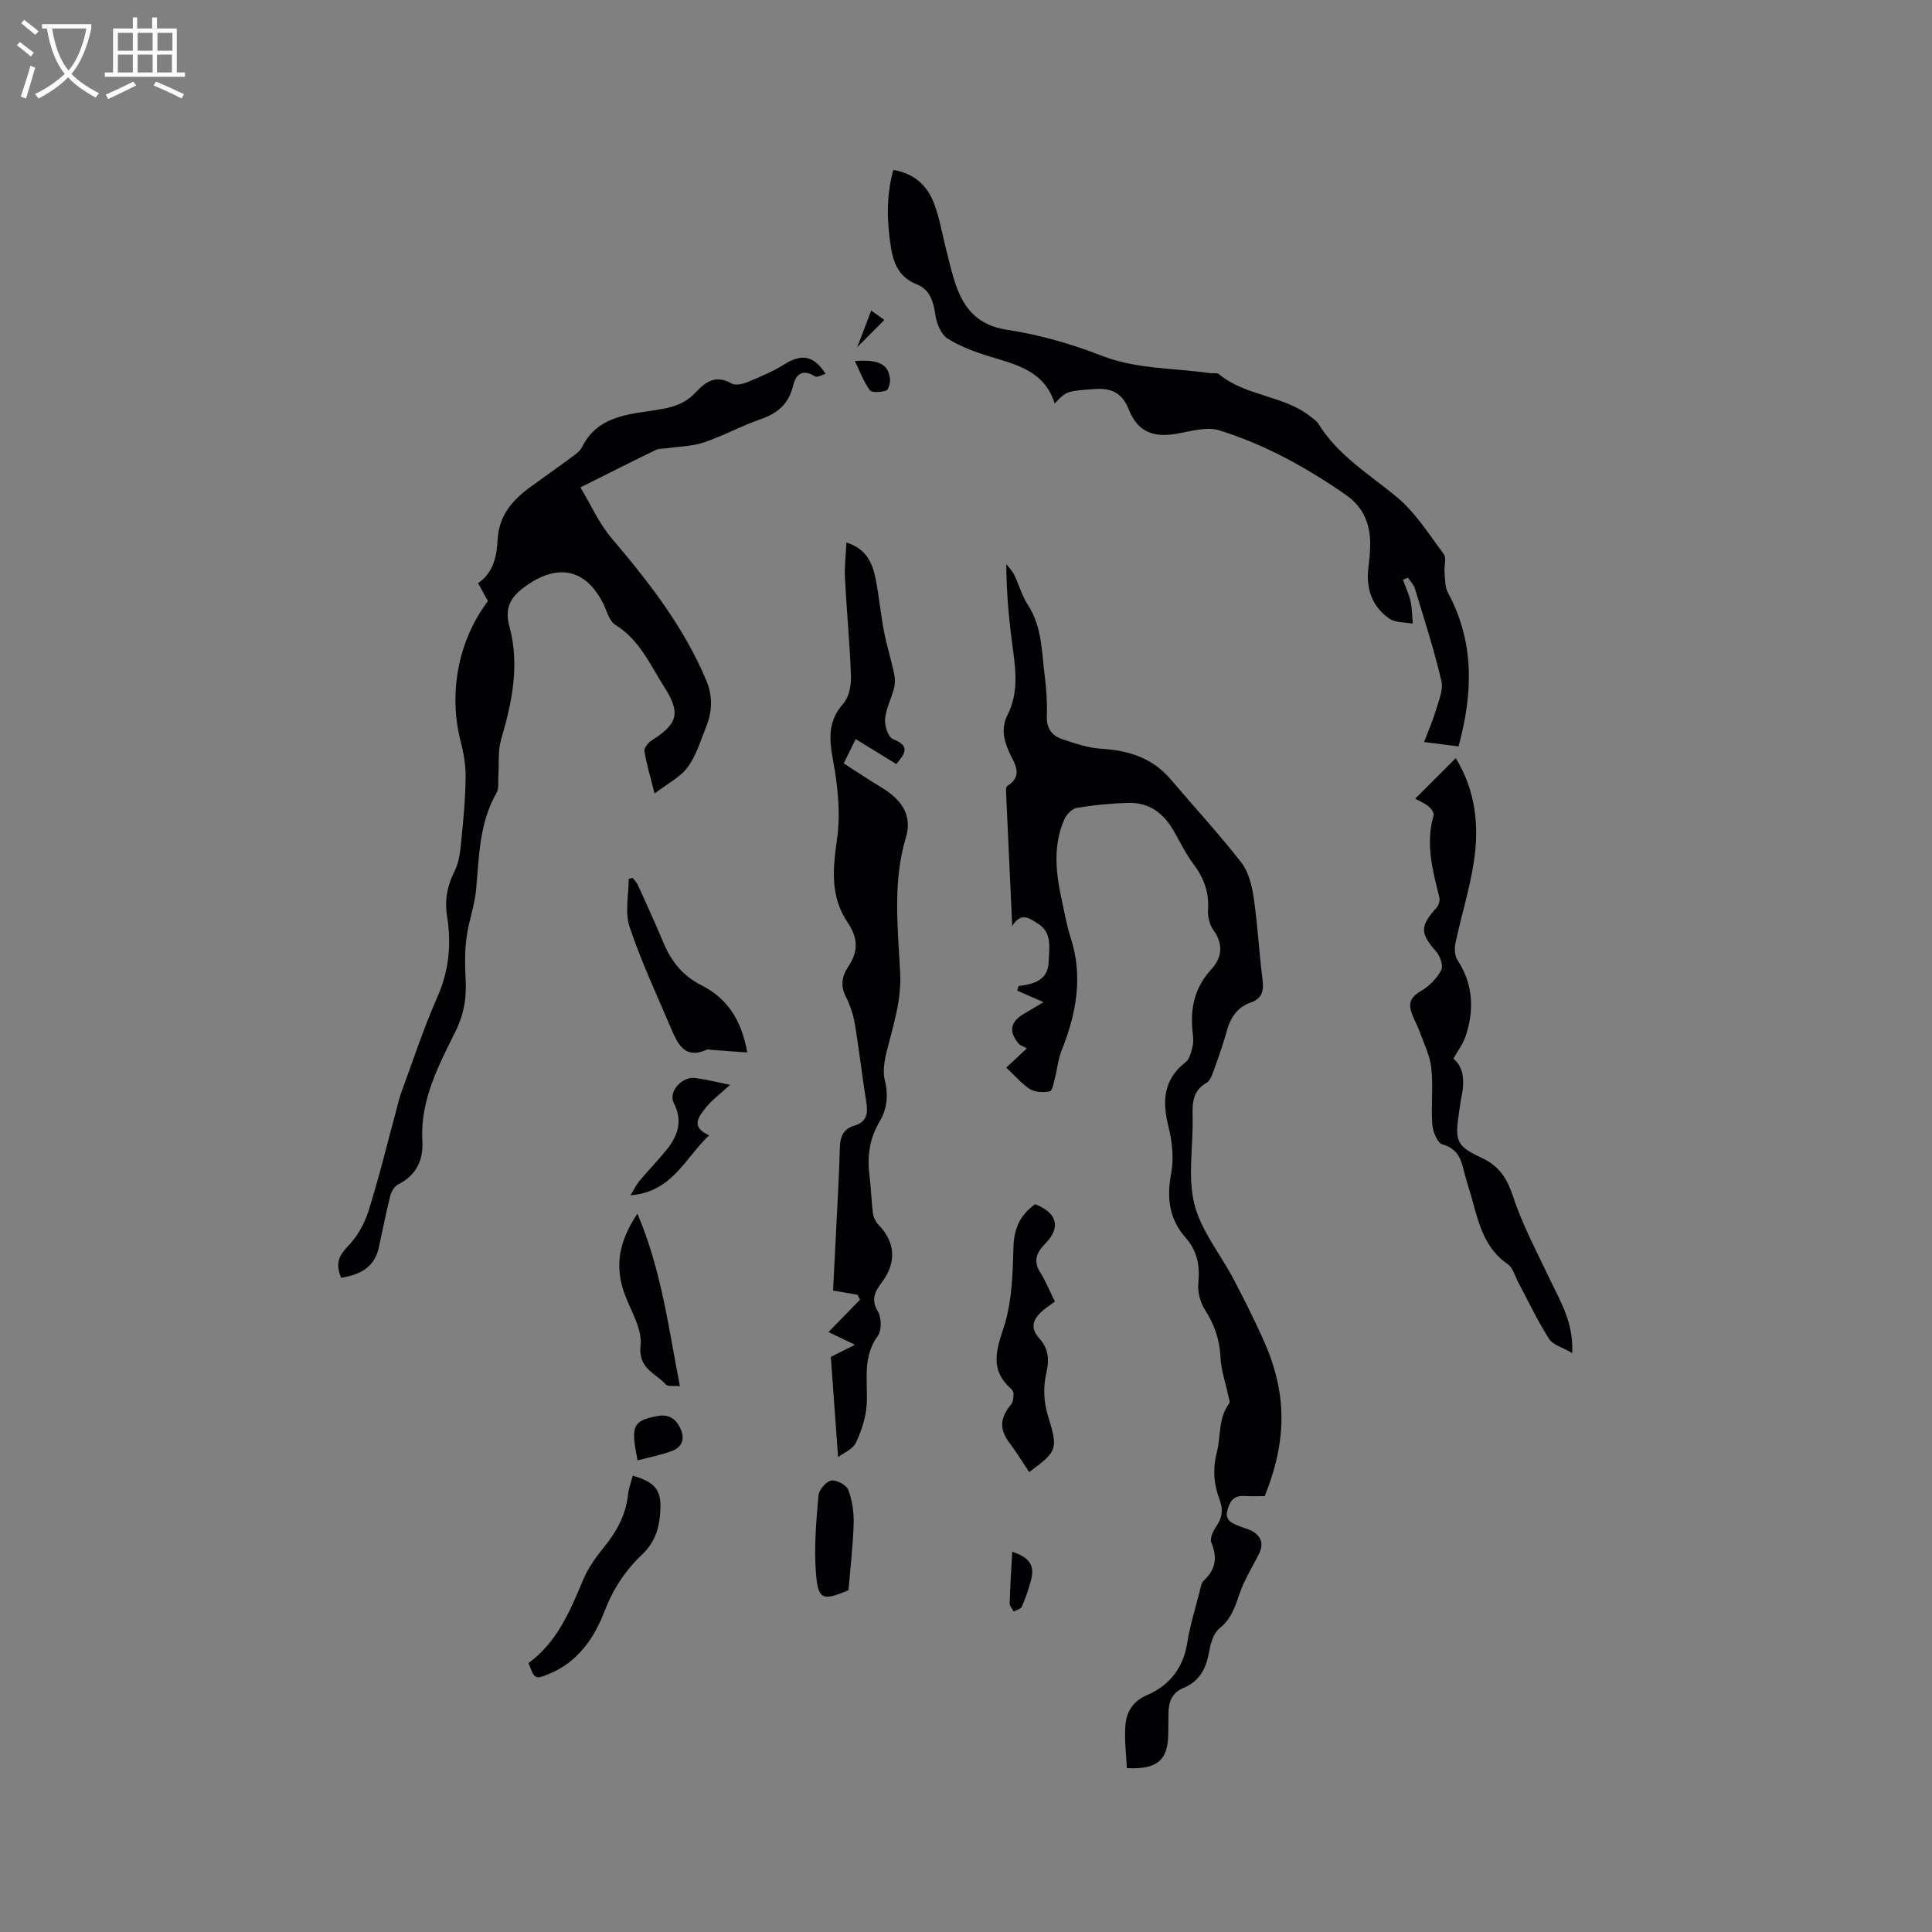 <svg enable-background="new 0 0 400 400" viewBox="0 0 400 400" xmlns="http://www.w3.org/2000/svg"><rect x="0" y="0" width="400" height="400" fill="#808080" stroke="none"/><g fill="#010103"><path d="m208.34 221.03c1.43-1.34 2.58-2.41 4.27-3.98-.69-.39-1.38-.57-1.75-1.02-2.07-2.51-1.68-4.47 1.12-6.13 1.34-.79 2.68-1.59 4.07-2.41-1.94-.85-3.7-1.63-5.45-2.4.1-.31.19-.63.29-.94 3.14-.4 6.1-1.17 6.22-5.01.09-2.84.82-6.09-2.29-7.96-1.55-.94-3.36-2.55-5.25.55-.45-9.66-.87-18.73-1.28-27.8-.02-.4-.01-1.03.23-1.18 3.52-2.22 1.45-4.71.37-7.13-1.12-2.5-1.62-5-.29-7.61 2.18-4.27 1.77-8.76 1.15-13.31-.8-5.85-1.39-11.73-1.41-17.92.56.75 1.25 1.43 1.65 2.25.99 2.03 1.57 4.29 2.79 6.15 2.96 4.51 2.88 9.66 3.51 14.66.36 2.83.55 5.72.45 8.56-.08 2.44 1.09 3.91 3.09 4.6 2.66.91 5.43 1.85 8.2 2.02 5.65.35 10.57 1.89 14.35 6.34 4.87 5.73 9.98 11.26 14.6 17.19 1.51 1.94 2.21 4.76 2.58 7.27.82 5.55 1.1 11.18 1.81 16.75.3 2.36.13 4.11-2.44 5-2.72.95-4.15 3.06-4.91 5.8-.76 2.75-1.72 5.45-2.68 8.14-.35.96-.75 2.22-1.52 2.66-2.91 1.66-2.97 4.2-2.9 7.07.14 6.04-1.06 12.36.36 18.05 1.38 5.52 5.4 10.37 8.14 15.58 2.12 4.03 4.15 8.11 6.03 12.25 5.03 11.07 5.13 20.8.41 32.63-1.37 0-2.84.07-4.31-.02-2.17-.12-2.95 1.15-3.43 2.98-.54 2.04.86 2.59 2.24 3.18.97.42 2.04.63 2.95 1.15 1.98 1.13 2.31 2.79 1.28 4.81-1.36 2.67-2.97 5.27-3.94 8.08-.94 2.73-1.72 5.25-4.17 7.21-1.21.97-1.84 3.05-2.12 4.73-.59 3.46-1.95 6.2-5.33 7.6-2.42 1-3.11 2.94-3.11 5.33 0 1.38-.05 2.76-.05 4.13-.02 5.46-2.22 7.46-8.57 7.14-.13-2.82-.5-5.73-.32-8.6.19-2.93 1.43-5.2 4.55-6.54 4.63-2 7.47-5.63 8.29-10.85.55-3.54 1.65-7 2.53-10.48.21-.81.33-1.84.87-2.35 2.5-2.31 2.86-4.79 1.56-7.92-.35-.85.43-2.43 1.09-3.4 1.17-1.73 1.41-3.36.67-5.32-1.22-3.25-1.53-6.3-.59-10 .84-3.31.25-7 2.55-10.06.22-.29-.07-.98-.17-1.47-.57-2.72-1.52-5.41-1.65-8.15-.17-3.64-1.27-6.72-3.21-9.76-.98-1.53-1.55-3.71-1.37-5.5.35-3.59-.19-6.67-2.63-9.42-3.43-3.87-3.94-8.28-2.99-13.33.58-3.07.22-6.53-.55-9.6-1.32-5.29-1.12-9.78 3.55-13.41.83-.64 1.14-2.09 1.42-3.24.23-.9.14-1.91.03-2.85-.56-4.94.35-9.33 3.87-13.15 2.19-2.38 2.55-5.17.42-8.11-.8-1.1-1.2-2.79-1.11-4.16.24-3.6-.83-6.58-2.97-9.43-1.64-2.18-2.84-4.7-4.21-7.07-2.07-3.57-5.07-5.78-9.27-5.67-3.58.09-7.18.45-10.72 1.03-.97.16-2.12 1.34-2.56 2.33-2.39 5.39-1.81 10.97-.6 16.53.58 2.69 1.05 5.43 1.89 8.03 2.64 8.12 1.13 15.82-1.92 23.47-.69 1.73-.84 3.67-1.31 5.48-.27 1.02-.54 2.72-1.09 2.84-1.29.29-3.02.22-4.1-.45-1.75-1.1-3.13-2.79-4.91-4.46z"/><path d="m70.64 264.55c-1.18-2.76-.61-4.47 1.32-6.45 1.93-1.97 3.47-4.65 4.31-7.3 2.19-6.95 3.91-14.04 5.81-21.08.33-1.22.6-2.46 1.04-3.65 2.42-6.55 4.59-13.22 7.41-19.59 2.42-5.47 2.96-10.96 2.04-16.71-.54-3.37.01-6.37 1.57-9.46 1.03-2.03 1.19-4.56 1.43-6.9.42-4.18.79-8.38.83-12.58.02-2.47-.42-5-1.04-7.41-2.55-9.85-.5-20.84 5.66-28.97-.61-1.12-1.26-2.3-2.04-3.72 3.26-2.22 3.87-5.65 4.07-9.2.28-4.79 3.04-7.98 6.67-10.64 2.82-2.06 5.69-4.06 8.5-6.14.84-.62 1.84-1.28 2.28-2.17 3.46-6.99 10.63-6.8 16.64-7.91 3.02-.55 5.11-1.51 6.94-3.48 2.13-2.29 4.21-3.59 7.37-1.8.79.45 2.25.15 3.22-.25 2.64-1.09 5.32-2.2 7.72-3.71 3.33-2.1 6.02-2.06 8.53 1.98-.72.19-1.72.79-2.17.52-2.66-1.64-3.98-.46-4.58 2.04-.89 3.64-3.17 5.61-6.66 6.81-3.99 1.37-7.74 3.45-11.74 4.81-2.39.81-5.05.83-7.58 1.2-.82.12-1.73.04-2.43.38-4.94 2.39-9.84 4.87-15.59 7.74 2.21 3.68 3.87 7.48 6.44 10.5 7.72 9.08 14.98 18.39 19.63 29.49 1.35 3.22 1.24 6.42-.04 9.58-1.15 2.84-2.03 5.93-3.81 8.34-1.57 2.12-4.22 3.43-6.87 5.47-.87-3.49-1.67-6.1-2.1-8.78-.11-.66.8-1.76 1.52-2.22 5.43-3.47 6.03-5.66 2.57-11.09-2.93-4.6-5.1-9.74-10.11-12.83-1.31-.81-1.79-3.01-2.61-4.6-3.59-6.95-9.21-8.08-15.64-3.64-3.27 2.25-4.79 4.46-3.68 8.57 2.15 7.92.56 15.65-1.71 23.36-.71 2.42-.41 5.14-.59 7.73-.08 1.13.15 2.46-.36 3.35-3.58 6.23-3.61 13.14-4.23 19.98-.3 3.31-1.52 6.54-1.97 9.85-.37 2.68-.39 5.45-.23 8.16.24 4.06-.12 7.48-2.14 11.55-3.43 6.91-7.27 14.16-6.79 22.47.23 4.03-1.25 7.2-5.07 9.11-.75.38-1.37 1.47-1.59 2.35-.89 3.58-1.59 7.2-2.39 10.8-.94 4.05-3.89 5.51-7.76 6.14z"/><path d="m184.95 35.18c4.49.76 7.06 3.34 8.43 6.93 1.19 3.14 1.72 6.52 2.57 9.79.61 2.35 1.13 4.73 1.92 7.02 1.76 5.09 4.63 8.45 10.64 9.36 6.63 1 13.24 2.9 19.5 5.34 7.33 2.85 14.97 2.55 22.47 3.63.63.09 1.46-.12 1.87.21 5.57 4.62 13.4 4.34 19.02 8.81.57.46 1.24.89 1.61 1.49 4.01 6.51 10.4 10.36 16.11 15.06 3.9 3.21 6.74 7.76 9.82 11.89.61.82.06 2.45.17 3.7.13 1.43.03 3.06.68 4.25 5.49 10.16 5.27 20.68 2.21 31.88-2.15-.27-4.29-.55-7.13-.91.87-2.3 1.75-4.25 2.35-6.3.61-2.08 1.68-4.43 1.23-6.35-1.5-6.46-3.56-12.78-5.48-19.13-.25-.82-.95-1.5-1.44-2.25-.35.15-.69.3-1.04.44.54 1.48 1.24 2.94 1.58 4.46.34 1.5.32 3.08.46 4.62-1.63-.31-3.58-.17-4.83-1.03-3.6-2.49-4.89-6.2-4.36-10.55.18-1.47.34-2.95.37-4.43.09-4.37-1.23-8.01-5.04-10.66-8.14-5.65-16.76-10.42-26.21-13.35-2.57-.8-5.78.15-8.63.67-5.1.94-8.28-.4-10.14-5.08-1.32-3.31-3.55-4.39-6.93-4.15-5.72.4-5.97.4-8.37 3-2.04-6.56-7.61-7.98-13.15-9.64-3.11-.94-6.28-2.08-9-3.79-1.37-.86-2.3-3.13-2.55-4.89-.41-2.82-1.1-5.25-3.9-6.37-3.51-1.4-4.75-4.15-5.3-7.61-.82-5.28-1.04-10.5.49-16.06z"/><path d="m175.24 112.32c4.08 1.27 5.35 4.16 6 7.32.75 3.62 1.06 7.34 1.76 10.97.57 2.97 1.49 5.88 2.12 8.85.21.97.22 2.08-.02 3.03-.55 2.15-1.67 4.21-1.86 6.37-.12 1.38.65 3.76 1.63 4.15 3.72 1.46 2.46 3.08.7 5.18-2.8-1.72-5.49-3.37-8.41-5.17-.78 1.6-1.51 3.08-2.47 5.03 2.68 1.72 5.27 3.47 7.95 5.08 4.07 2.45 6.27 5.75 4.94 10.18-2.81 9.33-1.68 18.73-1.21 28.09.29 5.7-1.42 10.83-2.75 16.15-.5 1.99-.9 4.26-.42 6.17.77 3.13.43 5.95-1.12 8.55-2.13 3.58-2.56 7.3-2.04 11.31.32 2.52.36 5.07.69 7.59.11.84.55 1.79 1.14 2.39 3.51 3.6 3.8 7.79.72 11.92-1.37 1.83-2.37 3.49-.85 6.01.78 1.28.84 3.94 0 5.09-3.22 4.43-2.06 9.28-2.29 14.07-.13 2.73-1.08 5.56-2.25 8.06-.63 1.34-2.52 2.09-3.68 2.97-.52-7.09-.99-13.66-1.51-20.75 1.15-.58 3.07-1.54 5-2.51-1.96-.94-3.68-1.77-5.49-2.63 2.59-2.66 4.57-4.68 6.54-6.7-.18-.34-.35-.68-.53-1.02-1.59-.27-3.17-.55-5.05-.87.21-4.13.42-8.12.61-12.11.28-5.82.64-11.64.79-17.47.06-2.29.73-3.9 3-4.57 2.61-.77 2.86-2.56 2.47-4.92-.87-5.33-1.46-10.71-2.35-16.03-.32-1.94-.95-3.91-1.84-5.66-1.16-2.28-.92-4.23.43-6.25 2.16-3.22 2.09-5.96-.11-9.22-3.63-5.39-3.05-11.11-2.18-17.25.74-5.2.19-10.75-.77-15.97-.83-4.52-1.27-8.35 2.09-12.11 1.18-1.32 1.62-3.75 1.56-5.64-.23-6.77-.89-13.52-1.24-20.28-.12-2.36.18-4.75.3-7.4z"/><path d="m293 165.36c2.83-2.83 5.58-5.58 8.4-8.4 4.15 6.78 4.89 14.1 3.73 21.56-.87 5.62-2.59 11.1-3.78 16.67-.24 1.12-.19 2.65.4 3.56 3.26 5 3.5 10.28 1.71 15.74-.51 1.55-1.56 2.92-2.54 4.69 2.33 1.97 2.3 5.05 1.6 8.28-.2.93-.29 1.88-.44 2.83-.9 5.9-.59 6.98 4.66 9.42 3.68 1.71 5.3 4.27 6.55 8.08 1.93 5.86 4.91 11.39 7.56 17.01 2.15 4.55 4.94 8.87 4.66 15.34-2-1.18-4-1.69-4.81-2.96-2.37-3.72-4.26-7.75-6.34-11.65-.69-1.29-1.1-3.03-2.18-3.78-4.6-3.16-5.93-7.99-7.25-12.91-.6-2.25-1.39-4.45-1.92-6.71-.59-2.52-1.49-4.37-4.37-5.2-1.03-.29-1.98-2.6-2.09-4.06-.29-3.9.21-7.87-.21-11.74-.28-2.6-1.55-5.11-2.46-7.64-.53-1.46-1.39-2.81-1.78-4.3-.48-1.83.3-2.99 2.09-4.01 1.7-.97 3.26-2.59 4.2-4.3.47-.86-.2-2.89-1.01-3.82-3.39-3.86-3.45-5.23.09-9.2.45-.5.68-1.52.51-2.18-1.4-5.55-2.88-11.07-1.16-16.86.15-.5-.55-1.48-1.1-1.9-1.01-.76-2.19-1.27-2.72-1.56z"/><path d="m213.08 304.78c-1.41-2.11-2.6-4.09-3.99-5.92-2.22-2.94-2.15-5.17.3-8.17.42-.51.43-1.43.45-2.17.01-.36-.31-.81-.61-1.08-4.31-3.87-2.97-7.86-1.39-12.72 1.69-5.21 1.83-11.02 1.99-16.58.11-3.89 1.45-6.66 4.48-8.82 4.61 1.78 5.38 4.84 2.09 8.17-1.69 1.71-2.57 3.5-1.06 5.9 1.17 1.86 2 3.93 3.07 6.08-.82.6-1.59 1.12-2.3 1.69-2.08 1.68-3.05 3.61-.96 5.91 2.05 2.26 2.11 4.58 1.42 7.54-.61 2.61-.45 5.68.33 8.26 2.15 7.09 2.21 7.47-3.82 11.91z"/><path d="m154.72 217.9c-2.77-.2-5.11-.36-7.44-.53-.32-.02-.68-.16-.94-.05-4.56 2.06-6.03-1.17-7.4-4.39-2.97-6.98-6.2-13.88-8.6-21.05-1-2.99-.17-6.6-.17-9.93.27-.07.54-.13.81-.2.38.51.86.98 1.12 1.55 1.78 3.94 3.59 7.88 5.25 11.87 1.61 3.86 4.06 6.9 7.82 8.79 5.27 2.67 8.29 6.97 9.55 13.94z"/><path d="m109.42 344.32c5.87-4.27 8.58-10.7 11.29-17.18 1-2.39 2.56-4.62 4.2-6.64 2.67-3.27 4.66-6.74 5.11-11.02.14-1.34.65-2.64.99-3.96 4.97 1.45 6.05 3.18 5.66 7.98-.27 3.29-1.29 6.04-3.75 8.37-3.47 3.29-6 7.14-7.77 11.75-2.14 5.58-5.55 10.51-11.48 12.95-2.88 1.18-3 1.1-4.25-2.25z"/><path d="m131.97 251.27c4.99 11.76 6.43 23.6 8.8 35.73-1.26-.13-2.5.11-2.93-.37-2.11-2.37-5.77-3.23-5.22-8.09.39-3.42-2.07-7.19-3.35-10.77-2.03-5.63-1.13-10.8 2.7-16.5z"/><path d="m175.67 329.25c-5.47 2.26-6.33 2.04-6.76-3.86-.38-5.21.09-10.51.54-15.74.1-1.17 1.54-2.89 2.61-3.11 1.07-.21 3.16.88 3.55 1.88.83 2.16 1.19 4.64 1.13 6.97-.12 4.51-.67 9.02-1.07 13.86z"/><path d="m151.16 224.6c-2.04 1.89-3.88 3.21-5.19 4.93-1.24 1.64-3.12 3.76.85 5.53-5.02 4.69-7.56 11.71-16.3 12.42.8-1.29 1.23-2.21 1.86-2.97 1.84-2.18 3.84-4.23 5.63-6.46 2.33-2.89 3.4-5.94 1.5-9.67-1.2-2.36 1.68-5.58 4.47-5.19 2.2.3 4.36.85 7.18 1.41z"/><path d="m132 302.36c-.25-1.34-.37-1.94-.47-2.55-.75-4.76-.02-5.83 4.78-6.66 2.31-.4 3.8.77 4.67 2.85.86 2.04.11 3.65-1.77 4.37-2.26.87-4.68 1.31-7.21 1.99z"/><path d="m209.57 321.27c3.67 1.23 4.72 2.86 3.86 6.03-.49 1.82-1.12 3.62-1.87 5.34-.22.49-1.1.69-1.68 1.02-.29-.58-.86-1.16-.84-1.73.1-3.54.34-7.07.53-10.66z"/><path d="m176.99 74.76c5.15-.44 7 .8 7.28 3.77.07.79-.33 2.19-.82 2.34-1.05.33-2.93.5-3.36-.08-1.31-1.8-2.1-3.99-3.1-6.03z"/><path d="m183.1 66.24c-1.86 1.86-3.55 3.55-5.61 5.63 1-2.62 1.86-4.88 2.88-7.57 1.04.74 1.9 1.35 2.73 1.94z"/></g><path d="m6.4 11.7c-1-.8-1.9-1.6-2.9-2.3l.6-.7c.9.7 1.9 1.4 2.9 2.2zm-2.1 8.3c.7-2.1 1.4-4.2 2-6.4.2.1.6.3 1 .4-.7 2.3-1.3 4.4-1.9 6.4zm3-12.8c-1.1-.9-2.1-1.7-2.9-2.4l.6-.7c1 .8 2 1.5 3 2.4zm1.4-1.3v-.9h10.2v.9c-.9 4.2-2.3 7.3-4.1 9.4 1.3 1.4 3.2 2.7 5.7 4-.2.2-.4.5-.7.9-2.5-1.4-4.4-2.7-5.7-4.2-1.4 1.5-3.5 3-6.1 4.4 0 0 0 0-.1-.1-.3-.4-.5-.7-.7-.8 2.7-1.3 4.7-2.8 6.2-4.2-1.8-2.2-3-5.3-3.7-9.4zm9.2 0h-7.1c.6 3.8 1.7 6.7 3.4 8.7 1.7-2 2.9-4.8 3.7-8.7z" fill="#fcfbfa"/><path d="m31.6 3.6h.9v2.3h4.1v9.1h1.7v.9h-16.6v-.9h1.7v-9.1h4.1v-2.3h.9v2.3h3.1v-2.3zm-4 13.3.6.8c-1.9.9-3.8 1.9-5.8 2.8-.2-.3-.3-.6-.5-.9 2-.9 3.9-1.8 5.7-2.7zm-3.2-10.1v3.7h3.1v-3.7zm0 4.5v3.7h3.1v-3.7zm4.1-4.5v3.7h3.1v-3.7zm0 4.5v3.7h3.1v-3.7zm9.1 9.1c-2.1-1.1-4.1-2-5.8-2.7l.5-.8c2.2.9 4.1 1.8 5.8 2.6zm-1.9-13.6h-3.1v3.7h3.1zm-3.2 4.5v3.7h3.1v-3.7z" fill="#fcfbfa"/></svg>